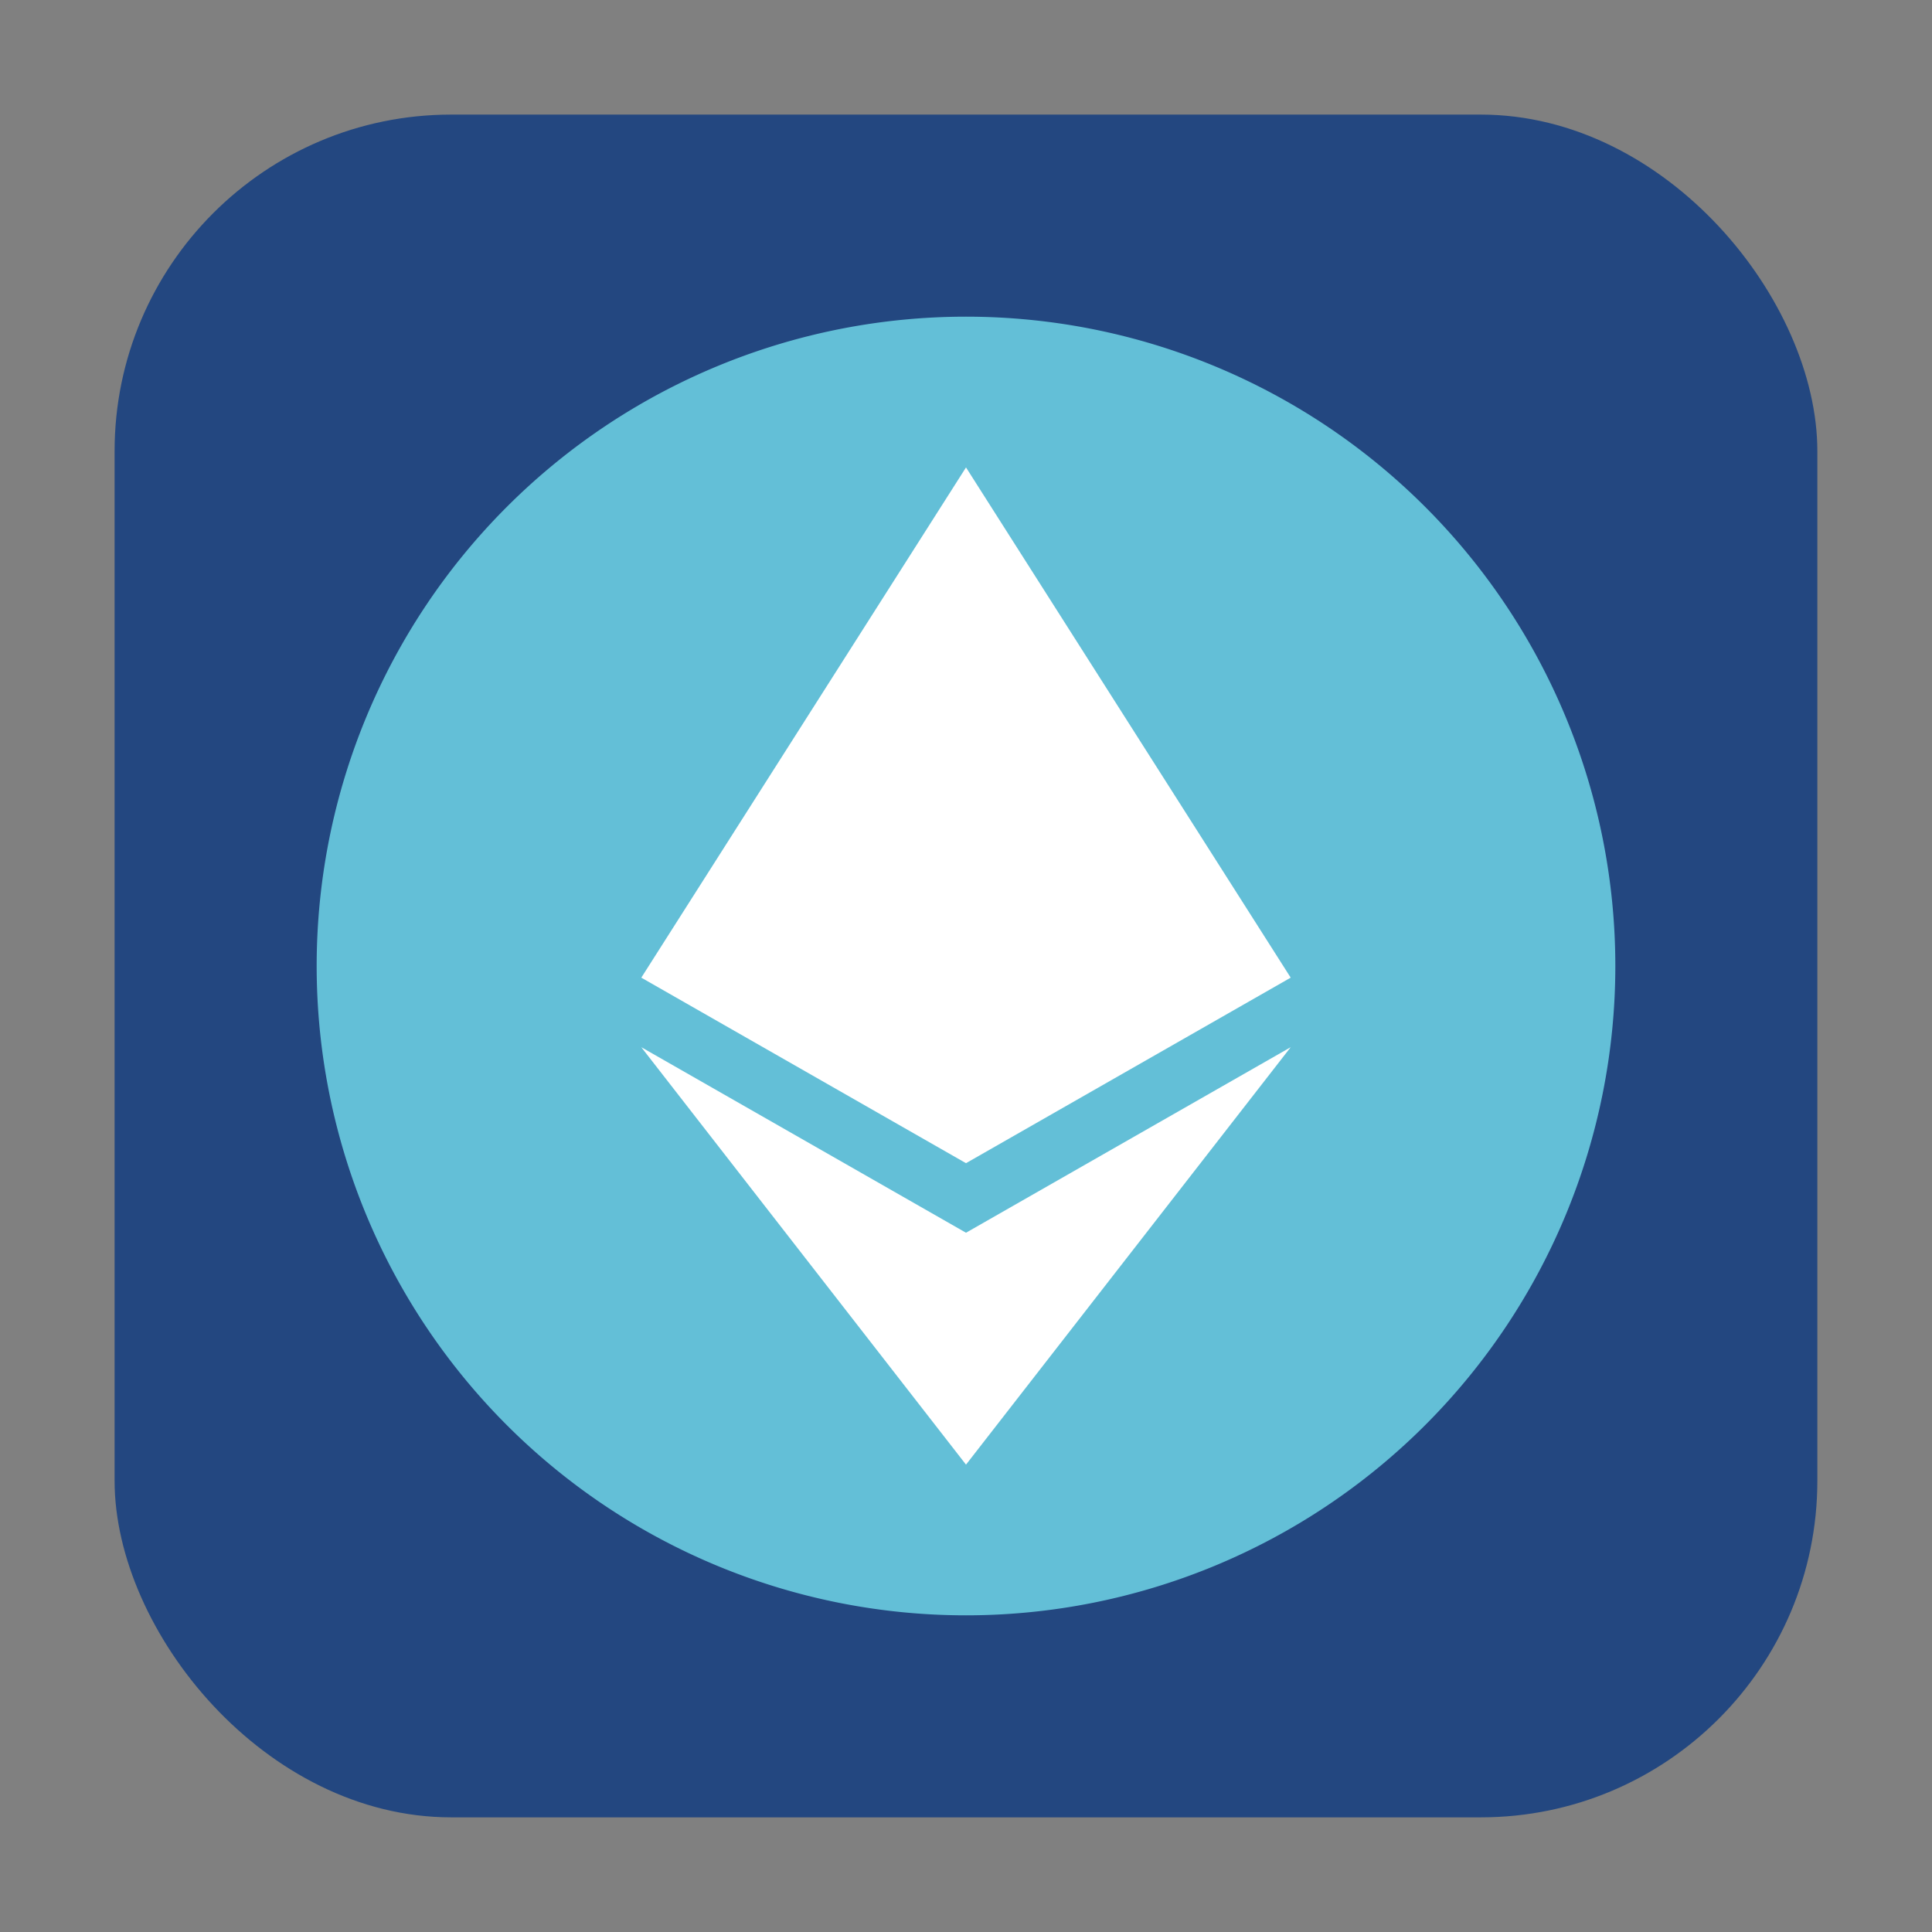 <svg height="32" viewBox="0 0 32 32" width="32" xmlns="http://www.w3.org/2000/svg"><rect x="0" y="0" width="32" height="32" fill="#808080" stroke="none"/><rect fill="#234780" fill-rule="evenodd" height="28.203" ry="5.575" width="28.203" x="1.898" y="1.898"/><path d="m16 5.245a10.755 10.755 0 0 0 -10.755 10.755 10.755 10.755 0 0 0 10.755 10.755 10.755 10.755 0 0 0 10.755-10.755 10.755 10.755 0 0 0 -10.755-10.755z" fill="#63bfd7"/><g transform="translate(55.944 6.682)"><path d="m-39.944 1.06 5.378 8.451-5.378 3.073-5.378-3.073z" fill="#fff" stroke-linecap="round" stroke-linejoin="round" stroke-width="1.32"/><path d="m-39.944 17.577 5.378-6.914-5.378 3.073-5.378-3.073z" fill="#fff" stroke-linecap="round" stroke-linejoin="round" stroke-width="1.235"/></g></svg>